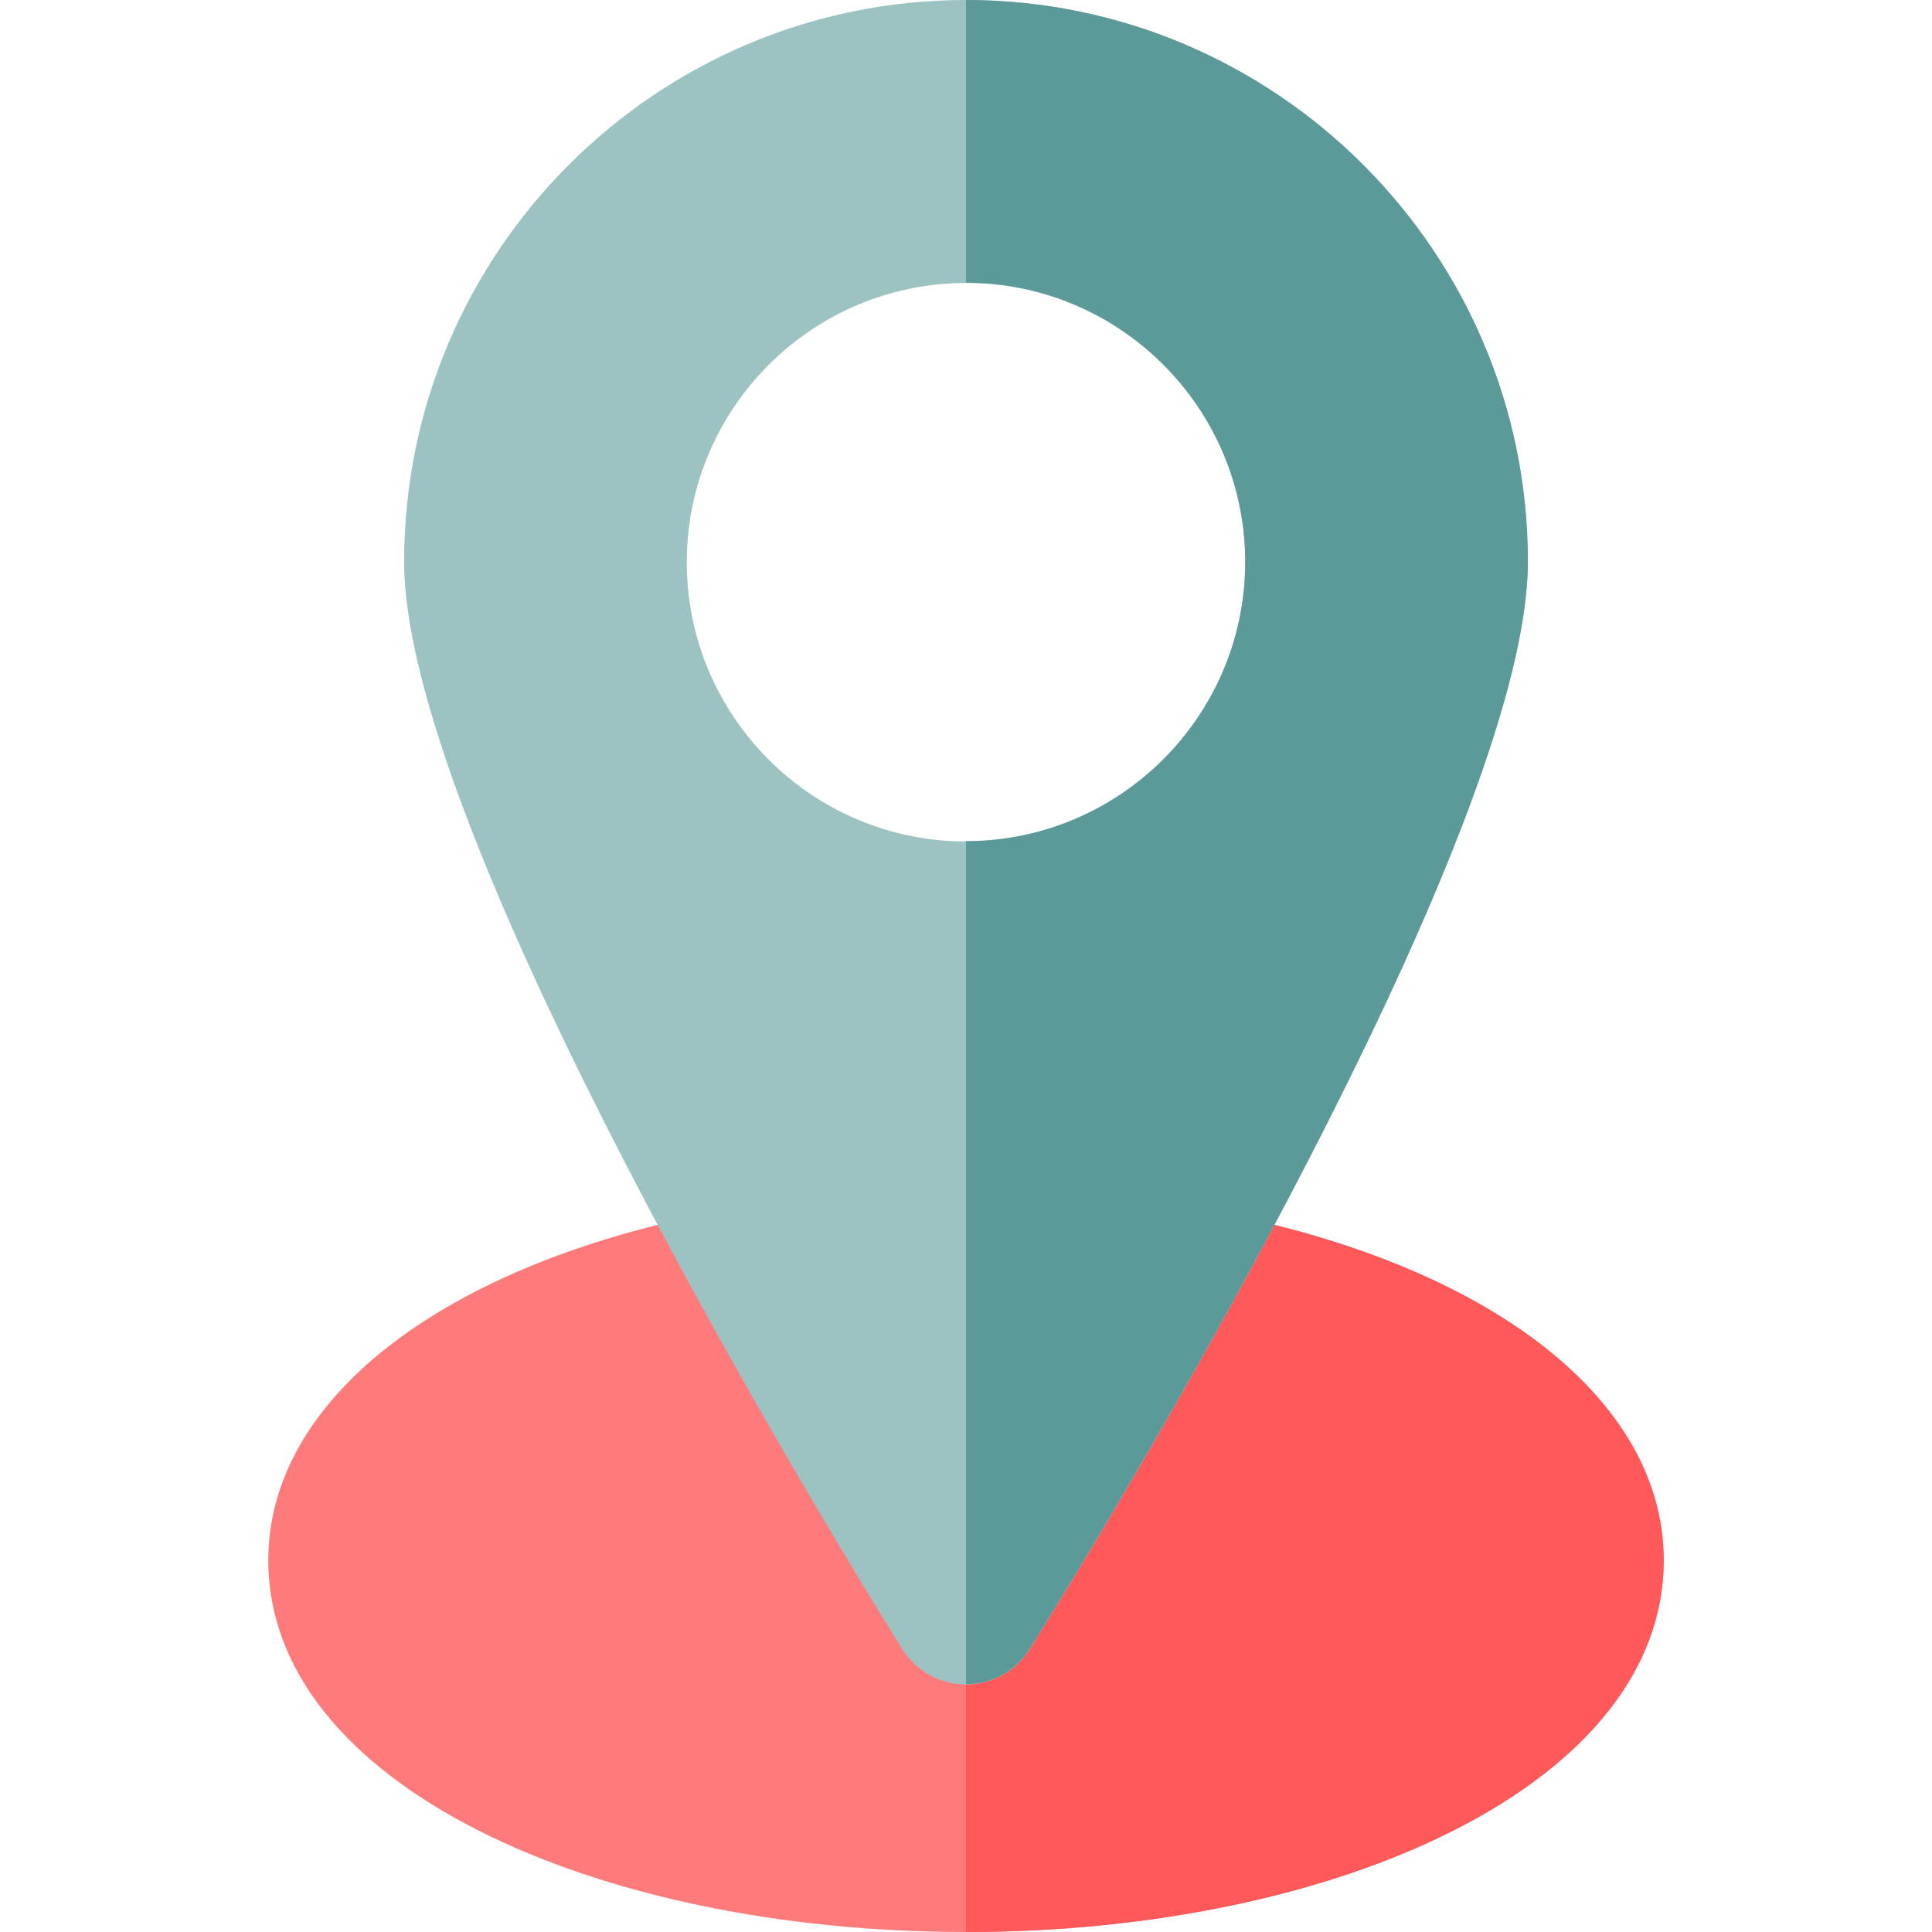 <?xml version="1.0" encoding="utf-8"?>
<!-- Generator: Adobe Illustrator 21.0.0, SVG Export Plug-In . SVG Version: 6.00 Build 0)  -->
<svg version="1.1" id="Layer_1" xmlns="http://www.w3.org/2000/svg" xmlns:xlink="http://www.w3.org/1999/xlink" x="0px" y="0px"
	 viewBox="0 0 512 512" style="enable-background:new 0 0 512 512;" xml:space="preserve">
<style type="text/css">
	.st0{fill:#FF7A7A;}
	.st1{fill:#FF5959;}
	.st2{fill:#9DC2C2;}
	.st3{fill:#5C9999;}
</style>
<path class="st0" d="M256,512c-99,0-184.9-39.4-184.9-98.5c0-45,51.3-82.1,130.6-94.4c8.3-1.3,16.5,2.7,20.5,10.1
	c12.7,22.9,24.7,43.5,33.8,58.9c9.1-15.4,21.2-36,33.8-58.9c4-7.3,12.2-11.3,20.5-10.1c79.3,12.3,130.6,49.4,130.6,94.4
	C440.9,473,354.1,512,256,512z"/>
<path class="st1" d="M310.3,319.1c-8.3-1.3-16.5,2.7-20.5,10.1C277.2,352,265.1,372.6,256,388v124c99,0,184.9-39.4,184.9-98.5
	C440.9,368.5,389.7,331.4,310.3,319.1z"/>
<path class="st2" d="M256,0c-82.1,0-148.9,66.8-148.9,148.9c0,67.1,97.4,232.7,132,288.1c3.6,5.8,10,9.4,16.9,9.4
	c6.9,0,13.3-3.5,16.9-9.4c35.3-56.4,132-221.1,132-288.1C404.9,66.8,338.1,0,256,0z M256,223c-40.8,0-74-33.2-74-74s33.2-74,74-74
	s74,33.2,74,74C330,189.8,296.8,223,256,223z"/>
<path class="st3" d="M256,0v74.9c40.8,0,74,33.2,74,74s-33.2,74-74,74v223.4c6.9,0,13.3-3.5,16.9-9.4c35.3-56.4,132-221.1,132-288.1
	C404.9,66.8,338.1,0,256,0z"/>
</svg>
